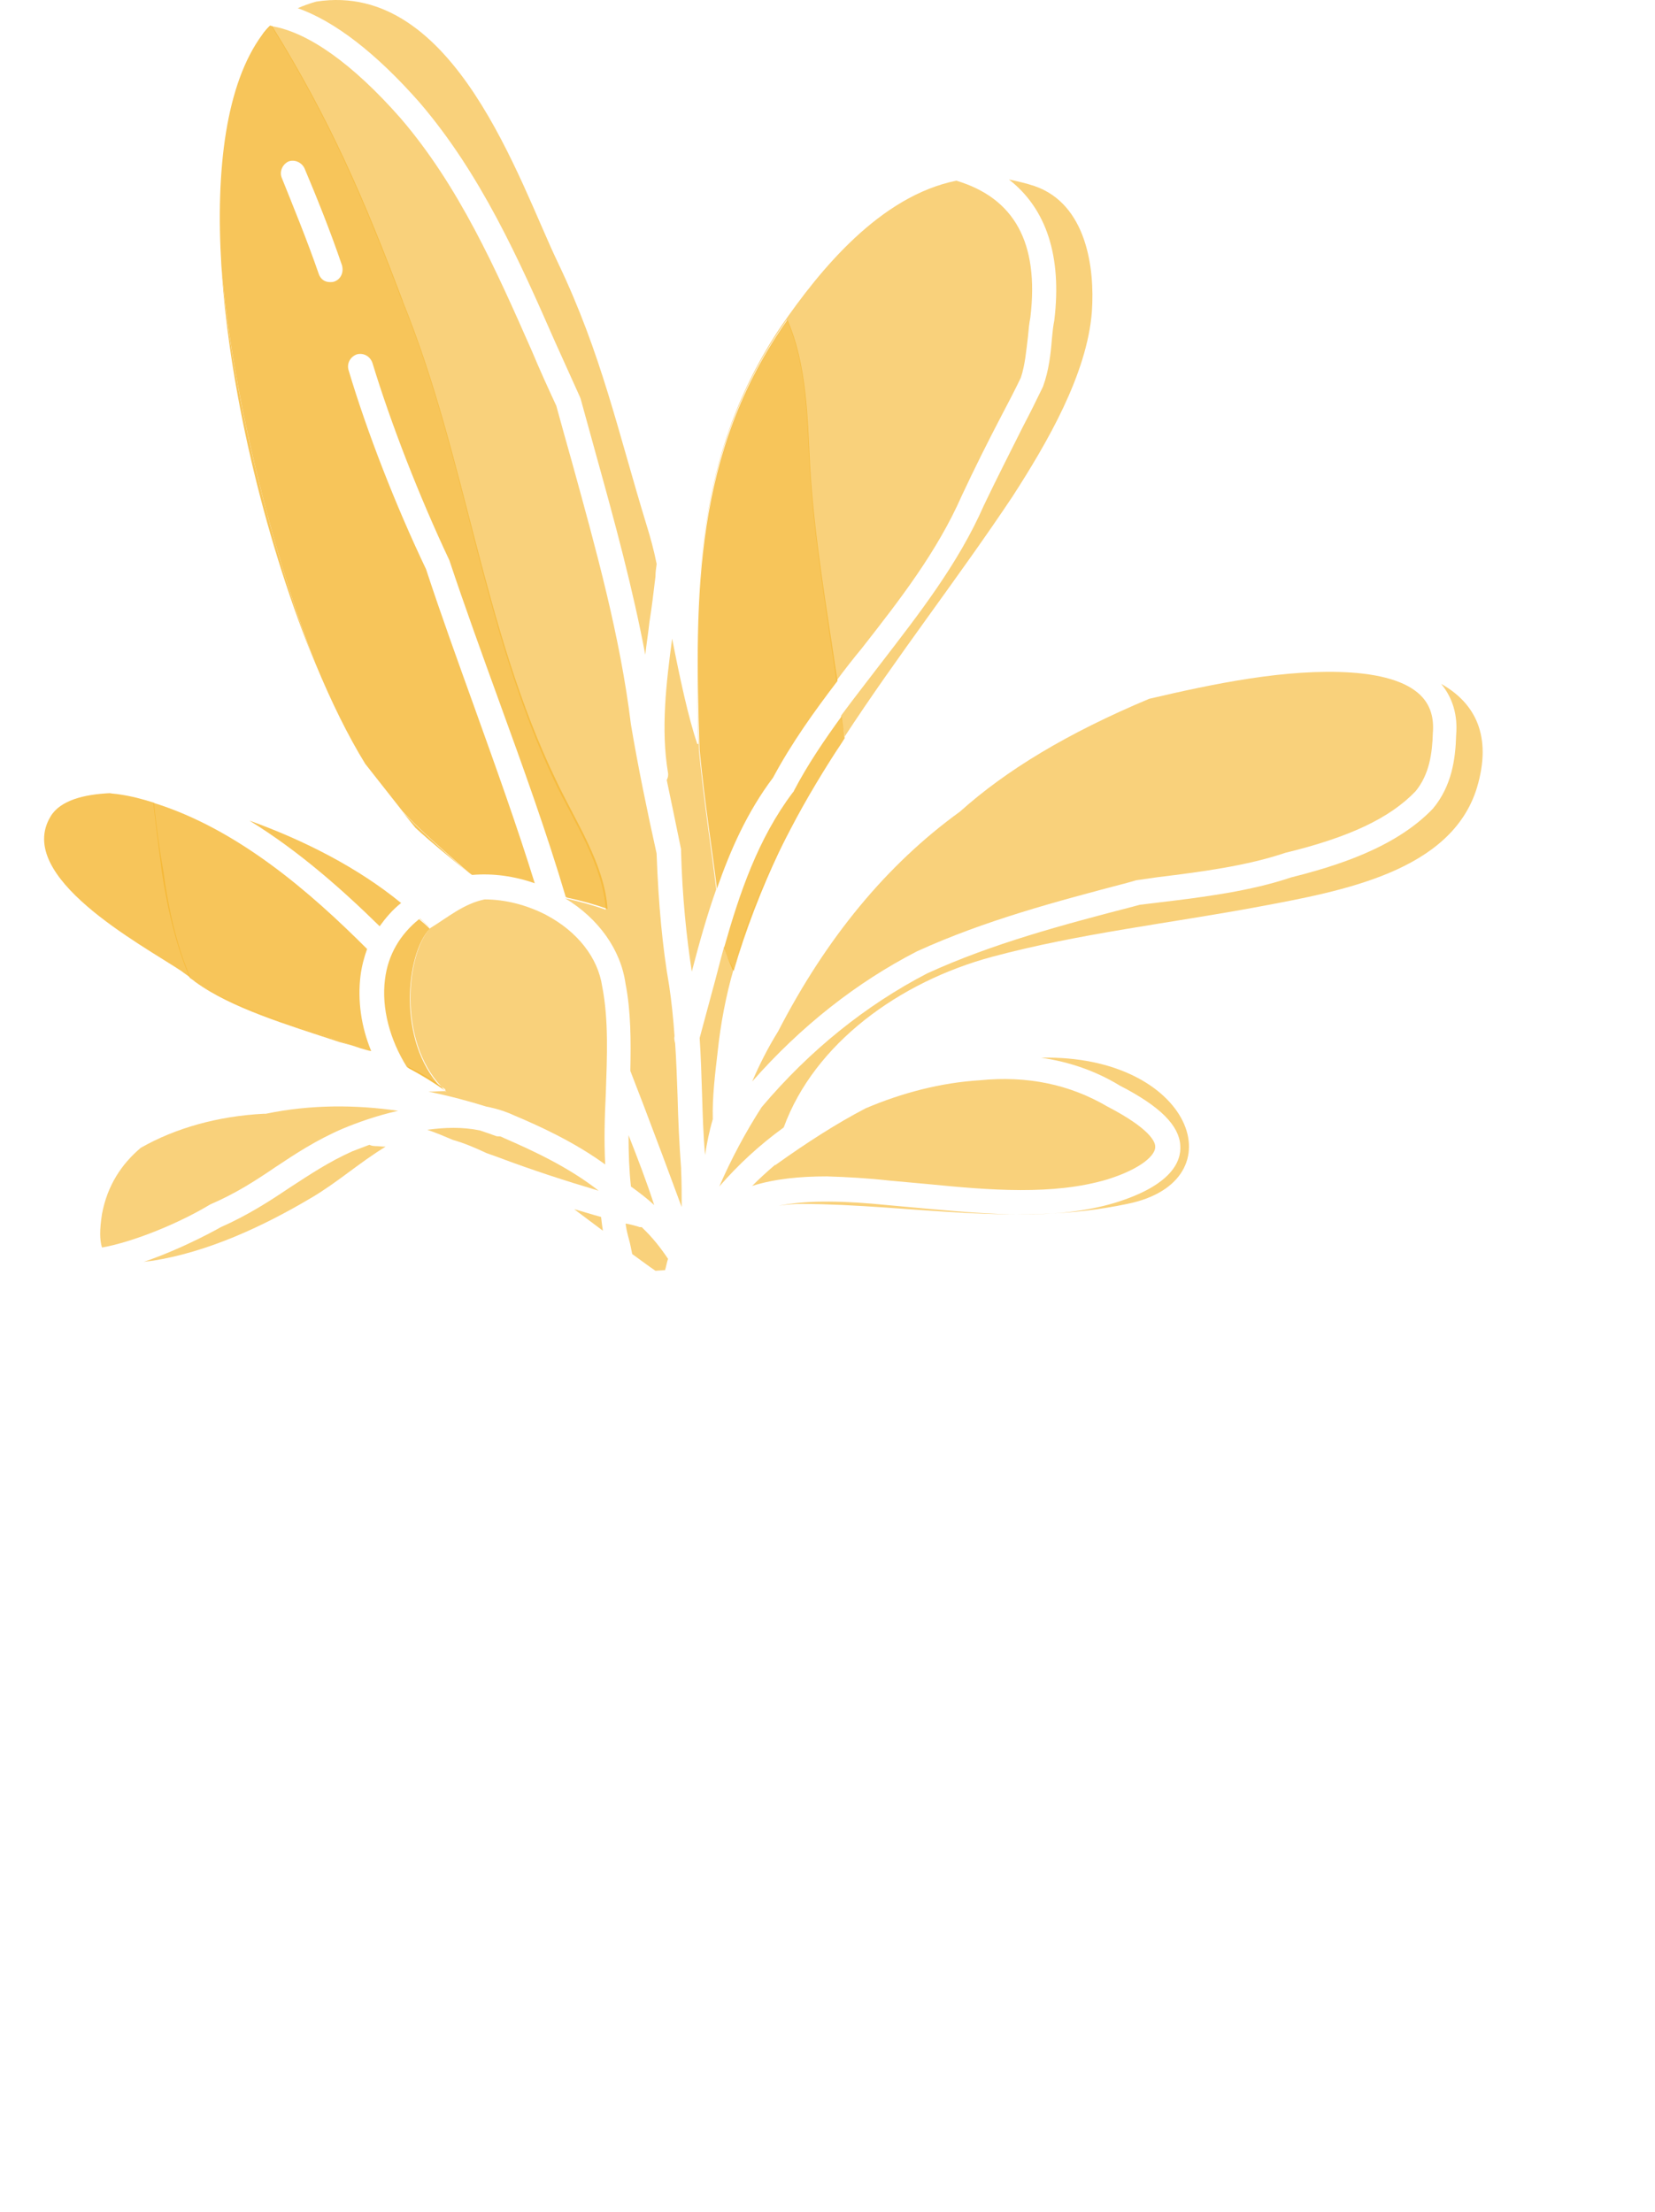 <svg width="98" height="131" viewBox="0 0 98 131" fill="none" xmlns="http://www.w3.org/2000/svg">
<path opacity="0.8" d="M52.672 69.921C53.414 69.992 54.192 70.063 55.005 70.134C58.613 70.489 62.359 70.805 65.576 69.85C67.593 69.215 68.441 68.401 68.406 67.904C68.406 67.62 68.086 66.842 65.576 65.536C63.349 64.229 60.839 63.696 58.009 63.98C55.712 64.123 53.414 64.722 51.255 65.642C49.558 66.526 47.789 67.659 45.914 69.001H45.879C45.421 69.392 44.959 69.814 44.537 70.237C45.879 69.814 47.367 69.672 48.958 69.672C50.162 69.708 51.397 69.779 52.668 69.921H52.672Z" fill="#F5B731" fill-opacity="0.8"/>
<path opacity="0.8" d="M61.617 62.638C63.314 62.887 64.869 63.416 66.318 64.3C68.722 65.536 69.819 66.668 69.89 67.837C69.961 68.792 69.361 70.205 66.037 71.231C62.536 72.293 58.471 71.903 54.902 71.587C54.125 71.516 53.312 71.445 52.569 71.374C50.095 71.125 47.904 71.054 46.1 71.409C46.558 71.338 47.02 71.302 47.513 71.302C54.018 71.338 60.243 72.68 66.748 71.302C73.395 69.96 70.565 62.429 61.621 62.642L61.617 62.638Z" fill="#F5B731" fill-opacity="0.8"/>
<path opacity="0.8" d="M37.219 67.233C37.219 68.295 37.254 69.285 37.361 70.272C37.854 70.628 38.316 70.979 38.738 71.37C38.281 69.957 37.748 68.575 37.219 67.233Z" fill="#F5B731" fill-opacity="0.8"/>
<path opacity="0.8" d="M85.34 40.506C86.01 41.319 86.33 42.346 86.224 43.545C86.188 44.923 85.975 46.549 84.846 47.895C82.584 50.264 78.977 51.326 76.466 51.961C74.062 52.774 71.303 53.129 68.651 53.445L67.482 53.587L67.091 53.694C62.99 54.756 58.747 55.885 54.895 57.653C51.287 59.528 47.963 62.181 45.101 65.571C44.146 67.055 43.297 68.646 42.591 70.272C43.724 68.966 44.995 67.797 46.408 66.771C48.212 61.821 53.233 58.142 58.782 56.658C63.91 55.281 69.318 54.677 74.587 53.69C79.501 52.77 85.936 51.606 87.455 46.656C88.375 43.581 87.349 41.635 85.336 40.502L85.34 40.506Z" fill="#F5B731" fill-opacity="0.8"/>
<path opacity="0.8" d="M46.096 61.048C45.461 62.074 44.963 63.065 44.541 64.052C47.438 60.763 50.726 58.182 54.298 56.343C58.329 54.503 62.607 53.374 66.78 52.277L67.273 52.135L68.508 51.957C71.126 51.637 73.814 51.286 76.111 50.508C79.892 49.589 82.296 48.456 83.82 46.865C84.633 45.874 84.811 44.639 84.846 43.4C84.917 42.515 84.704 41.844 84.246 41.315C83.504 40.467 82.055 39.973 80.003 39.831C76.186 39.583 71.836 40.502 68.051 41.386C63.243 43.403 59.6 45.594 56.844 48.069C52.495 51.215 48.926 55.565 46.096 61.044V61.048Z" fill="#F5B731" fill-opacity="0.8"/>
<path opacity="0.8" d="M42.879 56.062C42.63 56.946 42.421 57.831 42.172 58.715C41.924 59.635 41.679 60.554 41.43 61.474C41.502 62.571 41.537 63.7 41.572 64.797C41.608 66.001 41.644 67.237 41.75 68.405C41.857 67.699 41.999 66.992 42.208 66.286C42.172 64.944 42.35 63.562 42.492 62.327C42.67 60.629 42.986 58.967 43.447 57.377C43.199 56.986 42.99 56.528 42.883 56.07L42.879 56.062Z" fill="#F5B731" fill-opacity="0.8"/>
<path opacity="0.8" d="M27.639 51.57C27.745 51.641 27.852 51.748 27.923 51.819C27.852 51.748 27.745 51.677 27.639 51.57Z" fill="#F5B731" fill-opacity="0.8"/>
<path opacity="0.8" d="M29.865 67.411C29.794 67.375 29.723 67.34 29.616 67.304C29.51 67.304 29.403 67.304 29.332 67.269C29.048 67.162 28.732 67.055 28.412 66.949C27.386 66.736 26.328 66.771 25.302 66.913C25.831 67.091 26.328 67.304 26.822 67.513C27.457 67.691 28.128 67.971 28.803 68.291C29.016 68.362 29.194 68.433 29.403 68.504C31.558 69.317 33.54 69.953 35.45 70.521C33.646 69.108 31.562 68.153 29.865 67.411Z" fill="#F5B731" fill-opacity="0.8"/>
<path opacity="0.8" d="M32.34 54.187C31.172 53.587 29.901 53.268 28.697 53.268C27.461 53.516 26.47 54.365 25.48 54.965C25.302 54.787 25.089 54.61 24.88 54.401H24.844C25.057 54.578 25.267 54.791 25.48 54.965C24.067 56.449 23.534 61.612 26.151 64.371C26.222 64.407 26.293 64.478 26.364 64.513V64.584L26.435 64.655C26.399 64.655 26.399 64.62 26.364 64.62H26.328C26.009 64.62 25.693 64.655 25.373 64.655C26.608 64.904 27.777 65.22 28.803 65.54C29.368 65.646 29.936 65.824 30.465 66.069C32.056 66.74 34.037 67.659 35.837 68.966C35.766 67.588 35.802 66.171 35.873 64.758C35.944 62.638 36.05 60.408 35.66 58.431C35.411 56.733 34.211 55.178 32.336 54.187H32.34Z" fill="#F5B731" fill-opacity="0.8"/>
<path opacity="0.8" d="M37.965 72.68C37.894 72.68 37.858 72.68 37.787 72.645C37.538 72.574 37.294 72.502 37.045 72.467C37.081 72.787 37.152 73.067 37.258 73.458C37.329 73.706 37.365 73.951 37.436 74.271C37.929 74.626 38.391 74.977 38.813 75.262L39.378 75.226C39.449 75.013 39.484 74.768 39.556 74.555C39.133 73.92 38.636 73.284 38.036 72.716C38.036 72.68 38 72.68 37.965 72.68Z" fill="#F5B731" fill-opacity="0.8"/>
<path opacity="0.8" d="M40.333 69.215C40.227 67.837 40.155 66.317 40.12 64.865C40.084 63.838 40.049 62.812 39.978 61.79C39.942 61.648 39.907 61.505 39.942 61.367C39.871 60.341 39.765 59.315 39.623 58.364C39.232 56.137 38.987 53.52 38.88 50.548C38.316 48.002 37.783 45.42 37.361 42.91C36.725 37.676 35.277 32.481 33.895 27.461C33.575 26.328 33.26 25.199 32.94 24.03C32.447 22.969 31.949 21.875 31.491 20.778C29.372 15.97 27.177 11.02 23.711 6.99C20.881 3.773 18.233 1.898 16.073 1.547C19.539 7.132 21.588 11.94 23.818 17.845C27.599 27.145 28.519 37.151 32.833 46.273C33.966 48.642 35.699 51.223 35.873 53.876C35.166 53.627 34.282 53.382 33.469 53.205C35.45 54.408 36.757 56.244 37.041 58.261C37.361 59.887 37.361 61.656 37.325 63.424L38.103 65.441C38.845 67.387 39.623 69.471 40.365 71.488V71.311C40.365 70.675 40.365 69.968 40.329 69.226L40.333 69.215Z" fill="#F5B731" fill-opacity="0.8"/>
<path opacity="0.8" d="M41.391 44.43C41.071 35.13 41.071 26.75 46.589 18.939C47.758 21.591 47.793 24.773 47.931 27.532C48.18 31.81 48.922 36.054 49.522 40.328C50.016 39.657 50.513 39.022 51.042 38.383C53.339 35.45 55.498 32.655 56.947 29.367C57.689 27.776 58.502 26.15 59.315 24.595C59.706 23.853 60.093 23.111 60.448 22.369C60.697 21.627 60.768 20.778 60.871 19.929C60.906 19.538 60.942 19.152 61.013 18.796C61.542 14.375 60.057 11.727 56.627 10.701C52.1 11.62 48.567 15.97 46.27 19.294C41.107 26.967 41.107 35.063 41.355 44.043C41.355 44.078 41.284 44.078 41.284 44.043C40.755 42.488 40.258 40.155 39.8 37.822C39.445 40.475 39.129 43.194 39.551 45.74C39.587 45.918 39.551 46.06 39.48 46.198C39.765 47.54 40.045 48.922 40.329 50.299V50.441C40.4 53.094 40.649 55.498 40.965 57.546C41.387 55.92 41.849 54.258 42.413 52.668C42.058 49.77 41.742 47.966 41.387 44.43H41.391Z" fill="#F5B731" fill-opacity="0.8"/>
<path opacity="0.8" d="M34.002 71.618C34.566 72.041 35.135 72.467 35.699 72.889C35.663 72.641 35.628 72.396 35.592 72.076C35.063 71.934 34.531 71.757 34.002 71.618Z" fill="#F5B731" fill-opacity="0.8"/>
<path opacity="0.8" d="M15.726 65.962H15.619C12.896 66.104 10.385 66.811 8.337 67.979C7.204 68.934 6.355 70.205 6.039 71.903C5.897 72.822 5.897 73.422 6.039 73.884C7.879 73.564 10.634 72.435 12.438 71.338C13.993 70.667 15.126 69.925 16.326 69.112C17.494 68.334 18.73 67.521 20.285 66.85C21.134 66.495 22.302 66.073 23.573 65.788C21.134 65.433 18.446 65.397 15.726 65.966V65.962Z" fill="#F5B731" fill-opacity="0.8"/>
<path opacity="0.8" d="M24.844 6.07C28.452 10.278 30.714 15.335 32.869 20.249C33.362 21.346 33.86 22.44 34.353 23.537C34.353 23.573 34.389 23.608 34.389 23.644C34.708 24.812 35.024 25.941 35.344 27.109C36.406 30.926 37.463 34.818 38.209 38.777C38.281 38.142 38.387 37.471 38.458 36.831C38.6 35.947 38.707 35.027 38.813 34.143C38.813 33.895 38.849 33.65 38.884 33.401C38.707 32.517 38.494 31.775 38.32 31.21C36.587 25.554 35.632 20.991 33.05 15.583C30.749 10.807 26.932 -1.181 18.73 0.094C18.339 0.201 17.952 0.343 17.633 0.485C19.823 1.263 22.263 3.138 24.844 6.07Z" fill="#F5B731" fill-opacity="0.8"/>
<path opacity="0.8" d="M49.984 43.759C49.806 44.043 49.629 44.323 49.455 44.607C49.633 44.323 49.775 44.043 49.984 43.759Z" fill="#F5B731" fill-opacity="0.8"/>
<path opacity="0.8" d="M62.43 18.974C62.359 19.329 62.323 19.68 62.288 20.071C62.217 20.956 62.11 21.946 61.759 22.901C61.368 23.715 60.981 24.492 60.59 25.234C59.813 26.79 58.999 28.38 58.258 29.936C56.738 33.401 54.405 36.37 52.175 39.271C51.397 40.297 50.584 41.323 49.806 42.381C49.806 42.488 49.842 42.594 49.842 42.701C49.877 42.985 49.984 43.301 50.02 43.621C49.984 43.656 49.984 43.692 49.949 43.727C53.13 38.848 56.773 34.183 59.955 29.407C62.007 26.225 64.376 22.159 64.656 18.445C64.834 15.864 64.336 12.082 61.261 11.02C60.732 10.843 60.235 10.736 59.742 10.63C61.968 12.362 62.888 15.189 62.43 18.974Z" fill="#F5B731" fill-opacity="0.8"/>
<path opacity="0.8" d="M22.16 67.872C22.053 67.872 21.947 67.837 21.876 67.801C21.485 67.943 21.134 68.085 20.849 68.192C19.436 68.828 18.339 69.57 17.139 70.347C15.935 71.16 14.664 71.974 13.073 72.68C13.073 72.68 10.918 73.916 8.514 74.733C8.692 74.697 8.87 74.697 9.079 74.662C12.367 74.133 15.619 72.609 18.414 70.951C19.934 70.067 21.311 68.832 22.835 67.912C22.622 67.912 22.413 67.876 22.164 67.876L22.16 67.872Z" fill="#F5B731" fill-opacity="0.8"/>
<path d="M23.857 48.109C24.106 48.428 24.351 48.709 24.599 49.028C25.555 49.912 26.616 50.761 27.639 51.61C26.19 50.339 24.951 49.241 23.857 48.109Z" fill="#F5B731" fill-opacity="0.8"/>
<path d="M16.006 1.543H15.971C15.793 1.721 15.651 1.898 15.513 2.107C15.691 1.894 15.833 1.717 16.006 1.543Z" fill="#F5B731" fill-opacity="0.8"/>
<path d="M18.694 39.373C16.89 34.846 13.851 24.701 13.109 15.793C13.602 23.501 15.868 32.517 18.694 39.373Z" fill="#F5B731" fill-opacity="0.8"/>
<path d="M26.332 64.584C26.261 64.513 26.19 64.442 26.155 64.371C25.555 63.913 24.884 63.523 24.138 63.167C24.173 63.203 24.173 63.238 24.209 63.274C24.986 63.696 25.693 64.123 26.328 64.58C26.328 64.604 26.328 64.604 26.328 64.58L26.332 64.584Z" fill="#F5B731" fill-opacity="0.8"/>
<path d="M11.554 58.146C13.673 59.702 16.997 60.692 20.111 61.719C20.502 61.825 20.924 61.932 21.315 62.074C17.992 60.87 14.21 59.883 11.558 58.15L11.554 58.146Z" fill="#F5B731" fill-opacity="0.8"/>
<path d="M22.796 58.008C22.582 59.706 23.08 61.581 24.102 63.207C24.844 63.562 25.515 63.949 26.119 64.411C23.502 61.651 24.035 56.492 25.448 55.004C25.235 54.791 25.026 54.614 24.812 54.44C23.715 55.324 22.973 56.524 22.796 58.012V58.008Z" fill="#F5B731" fill-opacity="0.8"/>
<path d="M23.751 53.481C21.205 51.397 18.023 49.77 14.771 48.602C17.704 50.406 20.285 52.703 22.48 54.858C22.835 54.365 23.257 53.868 23.751 53.481Z" fill="#F5B731" fill-opacity="0.8"/>
<path d="M11.234 57.902L11.27 57.937C11.376 58.008 11.483 58.079 11.554 58.15C14.206 59.919 17.988 60.874 21.311 62.074C21.56 62.145 21.769 62.216 21.982 62.252C21.382 60.803 21.169 59.248 21.347 57.795C21.418 57.231 21.56 56.698 21.738 56.204C18.414 52.881 14.1 49.099 9.079 47.544C9.221 48.886 9.399 50.197 9.572 51.574C9.821 53.272 10.314 55.746 11.234 57.902Z" fill="#F5B731" fill-opacity="0.8"/>
<path d="M43.444 57.511C44.15 55.072 45.105 52.632 46.132 50.441C46.345 49.983 46.59 49.522 46.803 49.099C45.389 51.787 44.186 54.542 43.408 57.444C43.408 57.444 43.444 57.479 43.444 57.515V57.511Z" fill="#F5B731" fill-opacity="0.8"/>
<path d="M9.114 47.54C8.443 47.327 7.772 47.149 7.062 47.047C6.849 47.011 6.671 47.011 6.497 46.976C4.978 47.047 3.565 47.398 2.996 48.353C0.841 51.925 8.337 55.92 10.741 57.511C10.918 57.653 11.096 57.76 11.27 57.902C10.35 55.746 9.892 53.272 9.679 51.61C9.43 50.232 9.256 48.886 9.114 47.544V47.54Z" fill="#F5B731" fill-opacity="0.8"/>
<path d="M23.857 17.841C21.631 11.936 19.578 7.128 16.113 1.543C16.077 1.543 16.042 1.543 16.006 1.507C15.829 1.685 15.651 1.863 15.513 2.072C13.393 4.969 12.754 9.99 13.109 15.753C13.851 24.626 16.855 34.775 18.694 39.334C19.614 41.56 20.605 43.577 21.627 45.239C22.369 46.194 23.111 47.114 23.853 48.069C24.951 49.237 26.186 50.295 27.635 51.57C27.741 51.641 27.848 51.748 27.955 51.819C29.19 51.712 30.465 51.89 31.665 52.312C30.639 48.989 29.368 45.452 28.128 41.99C27.137 39.231 26.111 36.405 25.231 33.717C23.427 29.936 21.73 25.586 20.636 21.907C20.53 21.516 20.743 21.129 21.13 20.987C21.521 20.881 21.907 21.094 22.049 21.48C23.147 25.088 24.809 29.363 26.609 33.184C27.528 35.943 28.555 38.769 29.541 41.493C30.954 45.381 32.407 49.411 33.5 53.126C33.536 53.126 33.572 53.161 33.572 53.161C34.42 53.339 35.269 53.583 35.975 53.832C35.798 51.179 34.065 48.633 32.936 46.23C28.551 37.143 27.631 27.137 23.849 17.837L23.857 17.841ZM19.792 16.673C19.721 16.708 19.65 16.708 19.543 16.708C19.223 16.708 18.979 16.531 18.872 16.215C18.165 14.162 17.317 12.114 16.681 10.523C16.539 10.168 16.717 9.745 17.072 9.568C17.427 9.426 17.85 9.603 18.027 9.958C18.698 11.549 19.547 13.637 20.253 15.722C20.36 16.144 20.182 16.535 19.796 16.677L19.792 16.673Z" fill="#F5B731" fill-opacity="0.8"/>
<path d="M47.967 27.532C47.825 24.773 47.789 21.591 46.625 18.939C41.111 26.754 41.111 35.13 41.426 44.43C41.782 47.967 42.097 49.77 42.453 52.632C43.266 50.299 44.257 48.073 45.776 46.056C46.874 44.004 48.216 42.133 49.593 40.329C48.958 36.05 48.216 31.806 47.967 27.532Z" fill="#F5B731" fill-opacity="0.8"/>
<path d="M49.877 42.732C49.877 42.626 49.842 42.519 49.842 42.413C48.816 43.826 47.825 45.278 47.012 46.834C47.012 46.869 46.976 46.905 46.941 46.94C44.888 49.664 43.795 52.881 42.875 56.133C43.017 56.556 43.195 57.017 43.404 57.475C44.217 54.578 45.386 51.819 46.799 49.131C47.754 47.291 48.851 45.488 50.016 43.723C49.98 43.301 49.909 42.981 49.874 42.732H49.877Z" fill="#F5B731" fill-opacity="0.8"/>
</svg>
